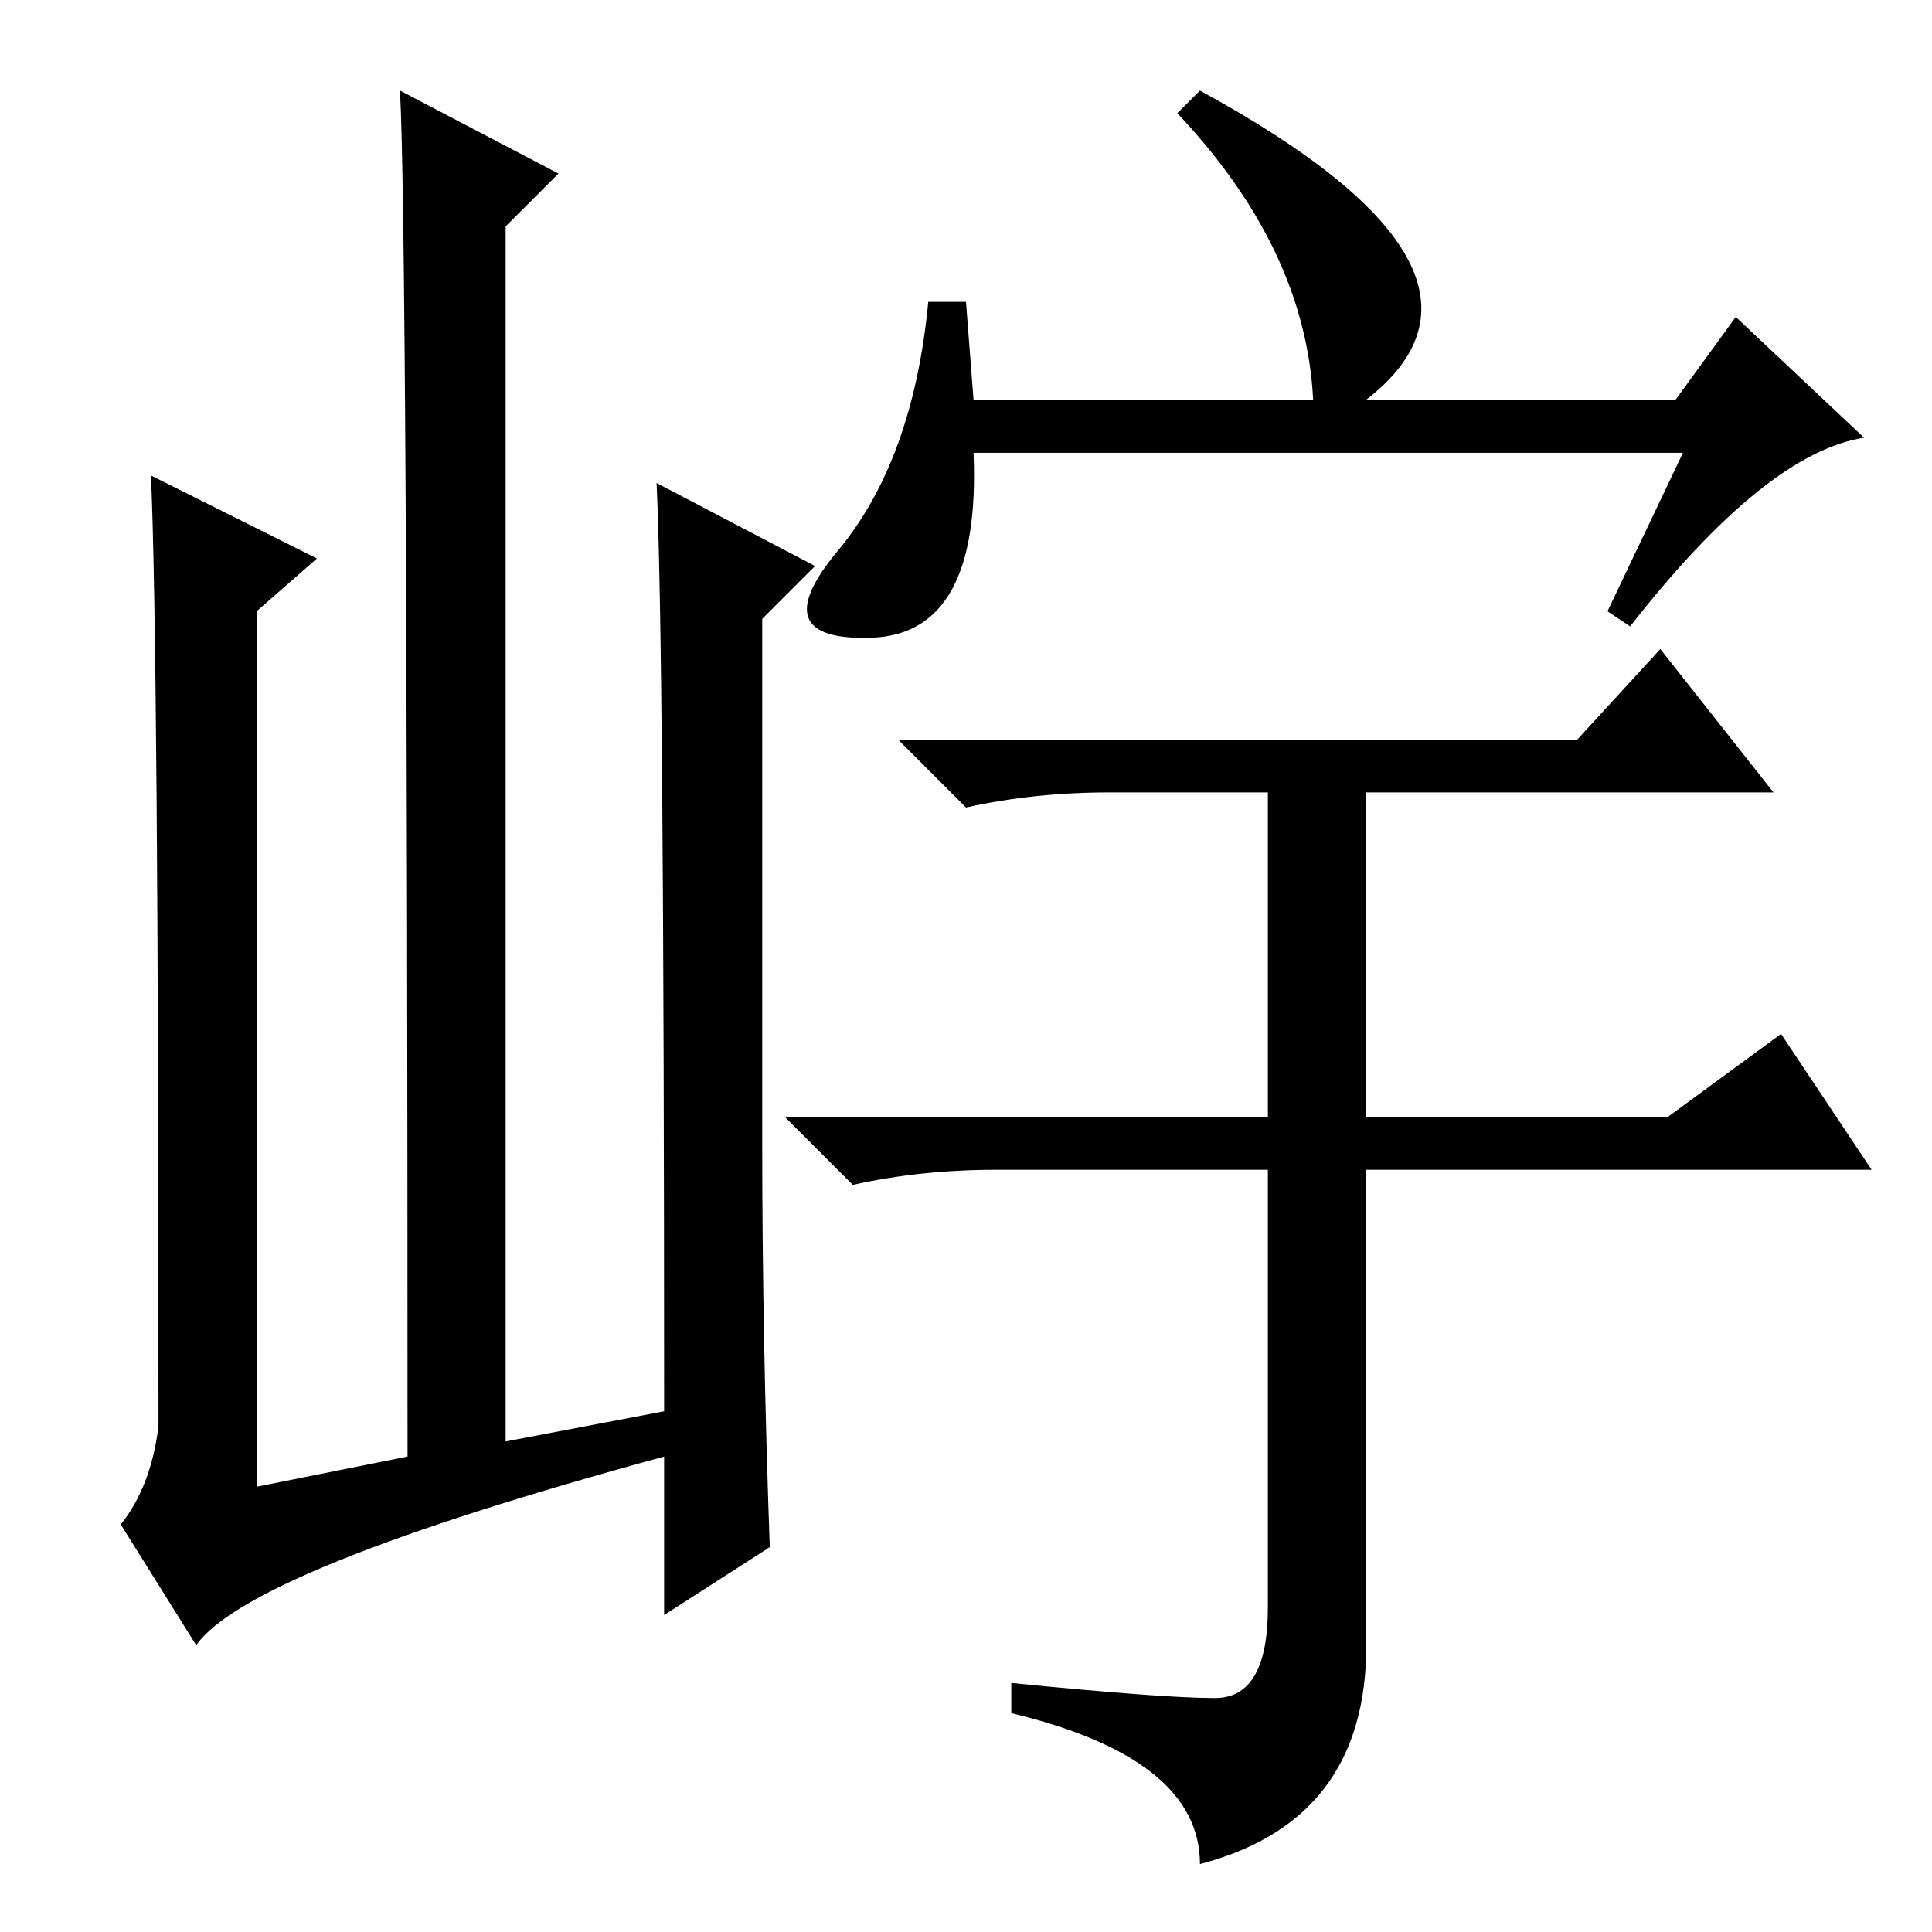 <?xml version="1.0" standalone="no"?>
<!DOCTYPE svg PUBLIC "-//W3C//DTD SVG 1.1//EN" "http://www.w3.org/Graphics/SVG/1.1/DTD/svg11.dtd" >
<svg xmlns="http://www.w3.org/2000/svg" xmlns:xlink="http://www.w3.org/1999/xlink" version="1.1" viewBox="0 -36 256 256">
  <g transform="matrix(1 0 0 -1 0 220)">
   <path fill="currentColor"
d="M26 38l-10 16q4 5 5 13q0 104 -1 126l22 -11l-8 -7v-116l20 4q0 163 -1 181l21 -11l-7 -7v-161l21 4q0 102 -1 123l21 -11l-7 -7v-70q0 -25 1 -53l-14 -9v21q-55 -15 -62 -25zM223 196h-94q1 -24 -13.5 -24.5t-4.5 11.5t12 33h5l1 -13h45q-1 20 -18 38l3 3q44 -24 22 -41
h41l8 11l17 -16q-13 -2 -31 -25l-3 2zM161 31q7 0 7 12v58h-36q-10 0 -19 -2l-9 9h64v43h-21q-10 0 -19 -2l-9 9h90l11 12l15 -19h-54v-43h40l15 11l12 -18h-67v-61q1 -25 -22 -31q0 14 -25 20v4q20 -2 27 -2z" />
  </g>

</svg>
